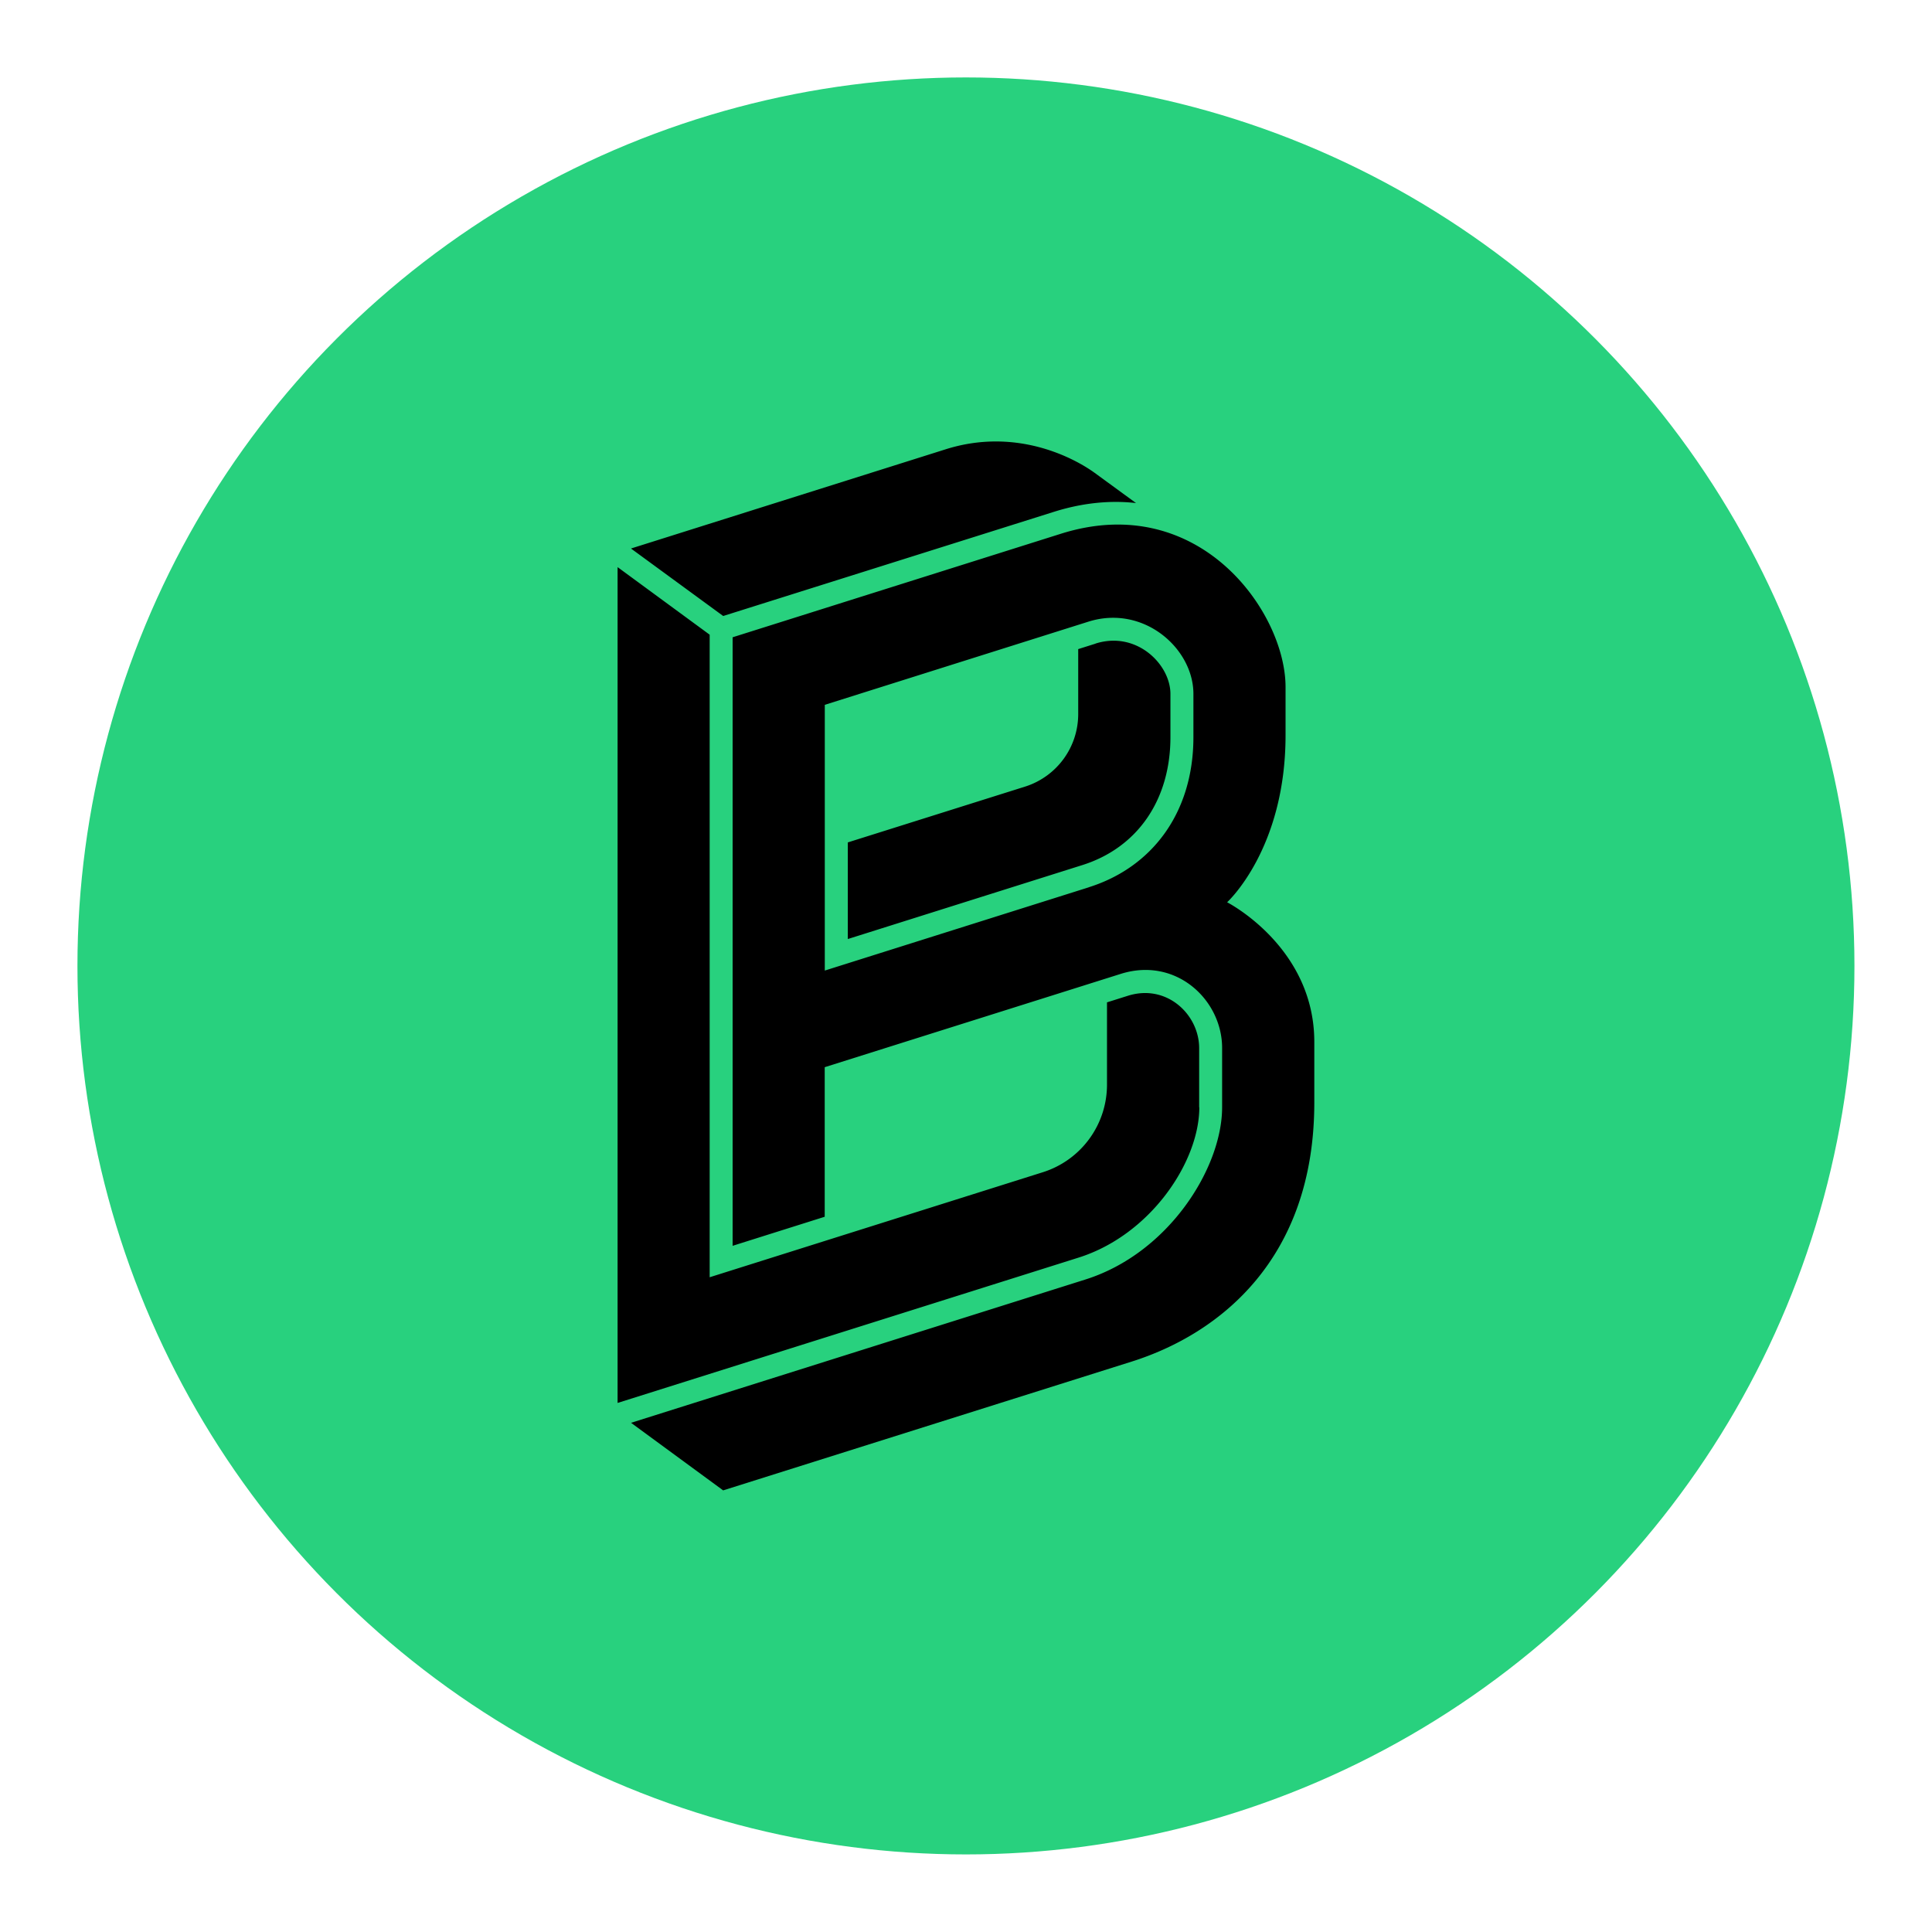 <svg xmlns="http://www.w3.org/2000/svg" width="500.735" height="500.731" viewBox="0 0 132.486 132.485"><g transform="matrix(.119 0 0 .119 5.311 5.31)"><ellipse cx="512" cy="512" rx="512.004" ry="512" fill="#28d17e"/><path d="M586.673 326.281l-9.978 3.149V367a43.834 43.834 0 0 1-30.176 41.527l-102.594 32.299v55.681l134.835-42.519c31.987-9.955 51.078-37.57 51.078-73.825v-24.916c0-17.014-19.495-36.497-43.165-29.011M372.118 310.35l190.608-60.041c20.821-6.552 37.34-6.194 47.294-5.029l-23.901-17.453c-11.016-7.982-44.618-26.658-86.041-13.462l-181.103 57.099zm290.399 164.954s33.66-30.557 33.66-96.227v-27.788c0-43.246-49.798-113.495-129.518-88.314l-189.108 59.637v350.671l53.062-16.738v-86.191l170.721-53.812c31.814-9.932 58.288 15.065 58.288 42.75v34.179c0 34.79-30.73 84.138-78.912 99.272l-261.688 82.535 53.062 38.943 235.792-74.333c49.774-15.838 104.867-58.541 104.867-149.208v-34.906c0-54.827-50.259-80.47-50.259-80.47m-79.778-8.582l-152.046 47.952v-153.13l151.977-47.952c31.733-9.932 60.445 15.423 60.445 41.642v24.928c0 43.615-23.866 75.071-60.341 86.514m63.651 126.772V559.35c0-19.287-18.641-37.236-41.1-30.142l-12.008 3.784v47.294a52.901 52.901 0 0 1-37.143 50.651L364.32 691.405V321.124l-53.062-38.943v481.653l265.599-83.734c41.654-13.127 69.627-55.369 69.627-86.606"/></g></svg>
